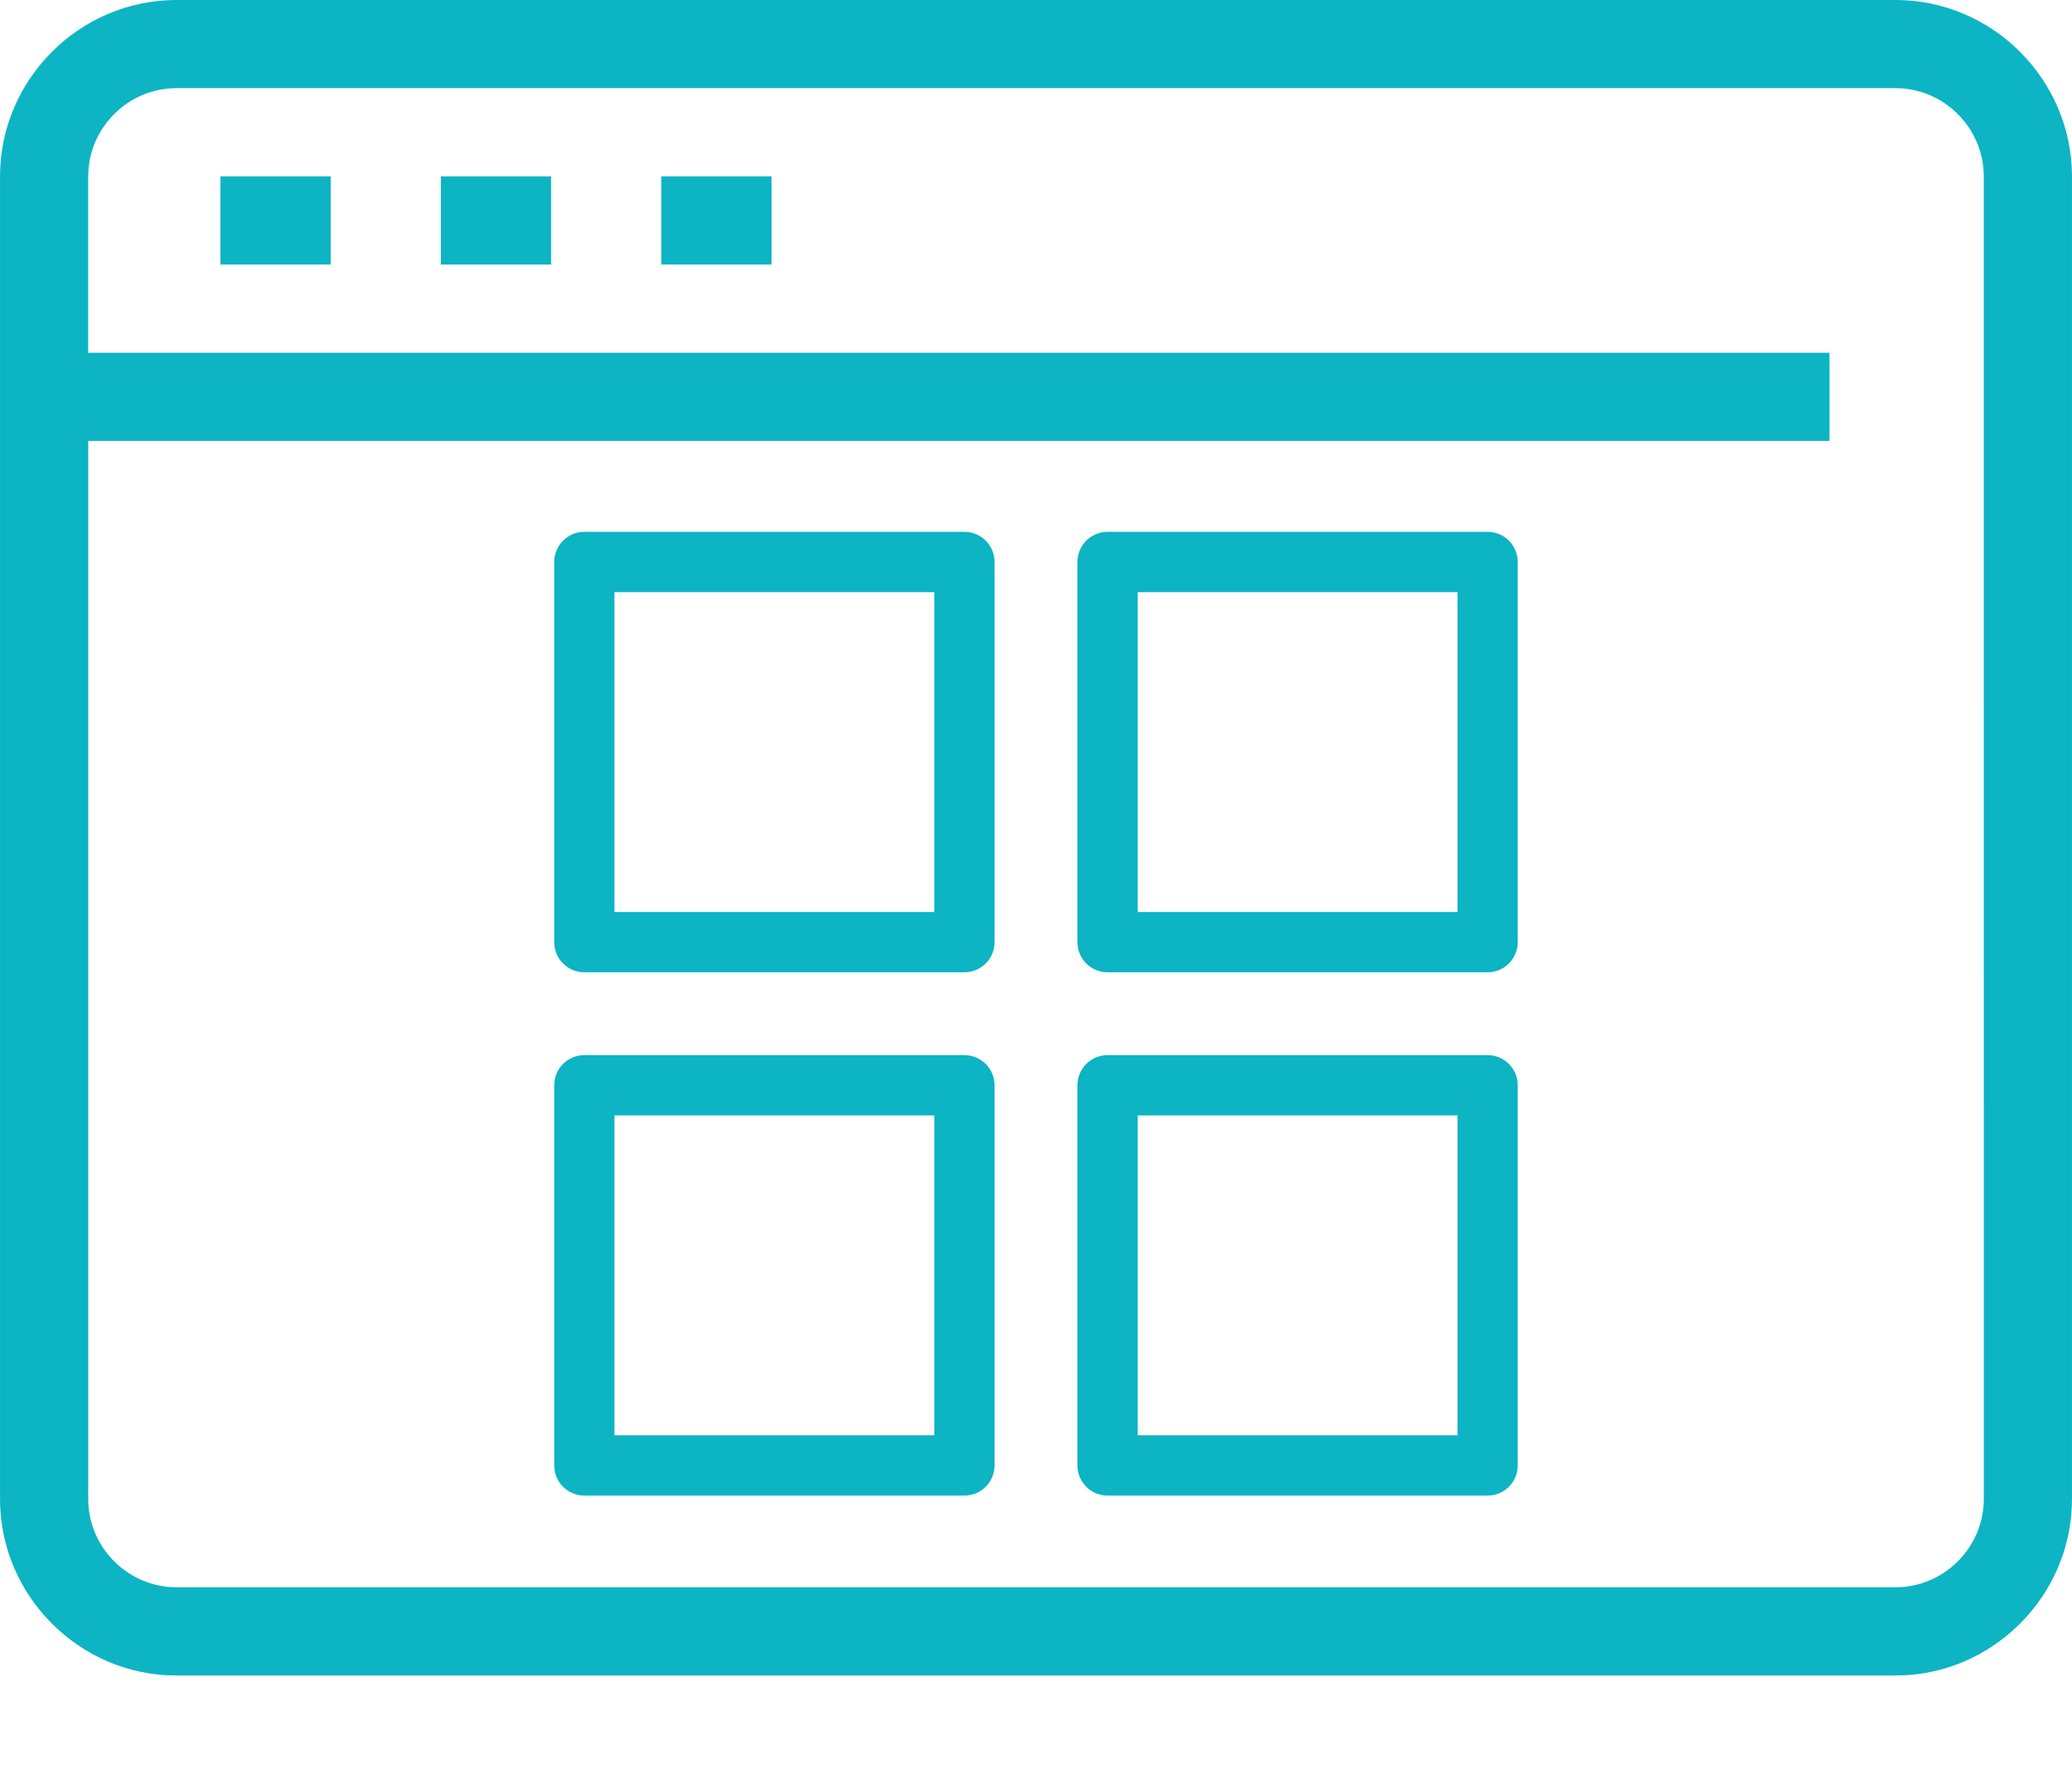 <svg version="1.1" id="Layer_1" xmlns="http://www.w3.org/2000/svg" xmlns:xlink="http://www.w3.org/1999/xlink" x="0px" y="0px" width="70.1px" height="60px" viewBox="0 0 70.1 60" enable-background="new 0 0 70.1 60" xml:space="preserve"><g><path fill="#0CB4C4" d="M64.134,0H5.966C2.693,0,0.001,2.691,0.001,5.965v44.742c0,3.273,2.691,5.967,5.965,5.967h58.168 c3.271,0,5.965-2.693,5.965-5.967V5.965C70.099,2.691,67.404,0,64.134,0z M67.116,50.707c0,1.637-1.349,2.982-2.982,2.982H5.966 c-1.635,0-2.981-1.347-2.981-2.982V14.914h58.91v-2.983H2.984V5.965c0-1.636,1.348-2.983,2.981-2.983h58.168 c1.635,0,2.982,1.347,2.982,2.983L67.116,50.707L67.116,50.707z"></path><rect x="7.458" y="5.965" fill="#0CB4C4" width="3.729" height="2.983"></rect><rect x="14.915" y="5.965" fill="#0CB4C4" width="3.729" height="2.983"></rect><rect x="22.373" y="5.965" fill="#0CB4C4" width="3.729" height="2.983"></rect><g><path fill="#0CB4C4" d="M19.766,17.989c-0.563,0.002-1.017,0.46-1.015,1.023v12.86c0.001,0.56,0.454,1.014,1.015,1.016h12.866 c0.561-0.002,1.014-0.456,1.015-1.016v-12.86c0.002-0.563-0.452-1.021-1.015-1.023H19.766z M37.468,17.989 c-0.563,0.002-1.018,0.46-1.016,1.023v12.86c0.001,0.56,0.454,1.014,1.016,1.016h12.857c0.563,0.002,1.021-0.454,1.023-1.016l0,0 v-12.86c0.002-0.563-0.452-1.021-1.015-1.023c-0.003,0-0.005,0-0.009,0H37.468z M20.788,20.029H31.61v10.82H20.788V20.029z M38.49,20.029h10.821v10.82H38.49V20.029z M19.766,35.69c-0.561,0.002-1.014,0.457-1.015,1.017v12.864 c0.001,0.561,0.454,1.015,1.015,1.017h12.866c0.561-0.002,1.014-0.456,1.015-1.017V36.707c-0.001-0.56-0.455-1.015-1.015-1.017 H19.766z M37.468,35.69c-0.562,0.002-1.015,0.457-1.016,1.017v12.864c0.001,0.561,0.454,1.015,1.016,1.017h12.857 c0.563,0.002,1.021-0.452,1.023-1.014c0-0.003,0-0.003,0-0.003V36.707c-0.001-0.563-0.459-1.019-1.022-1.017c0,0,0,0-0.001,0 H37.468z M20.788,37.729H31.61v10.819H20.788V37.729z M38.49,37.729h10.821v10.819H38.49V37.729z"></path></g></g></svg>